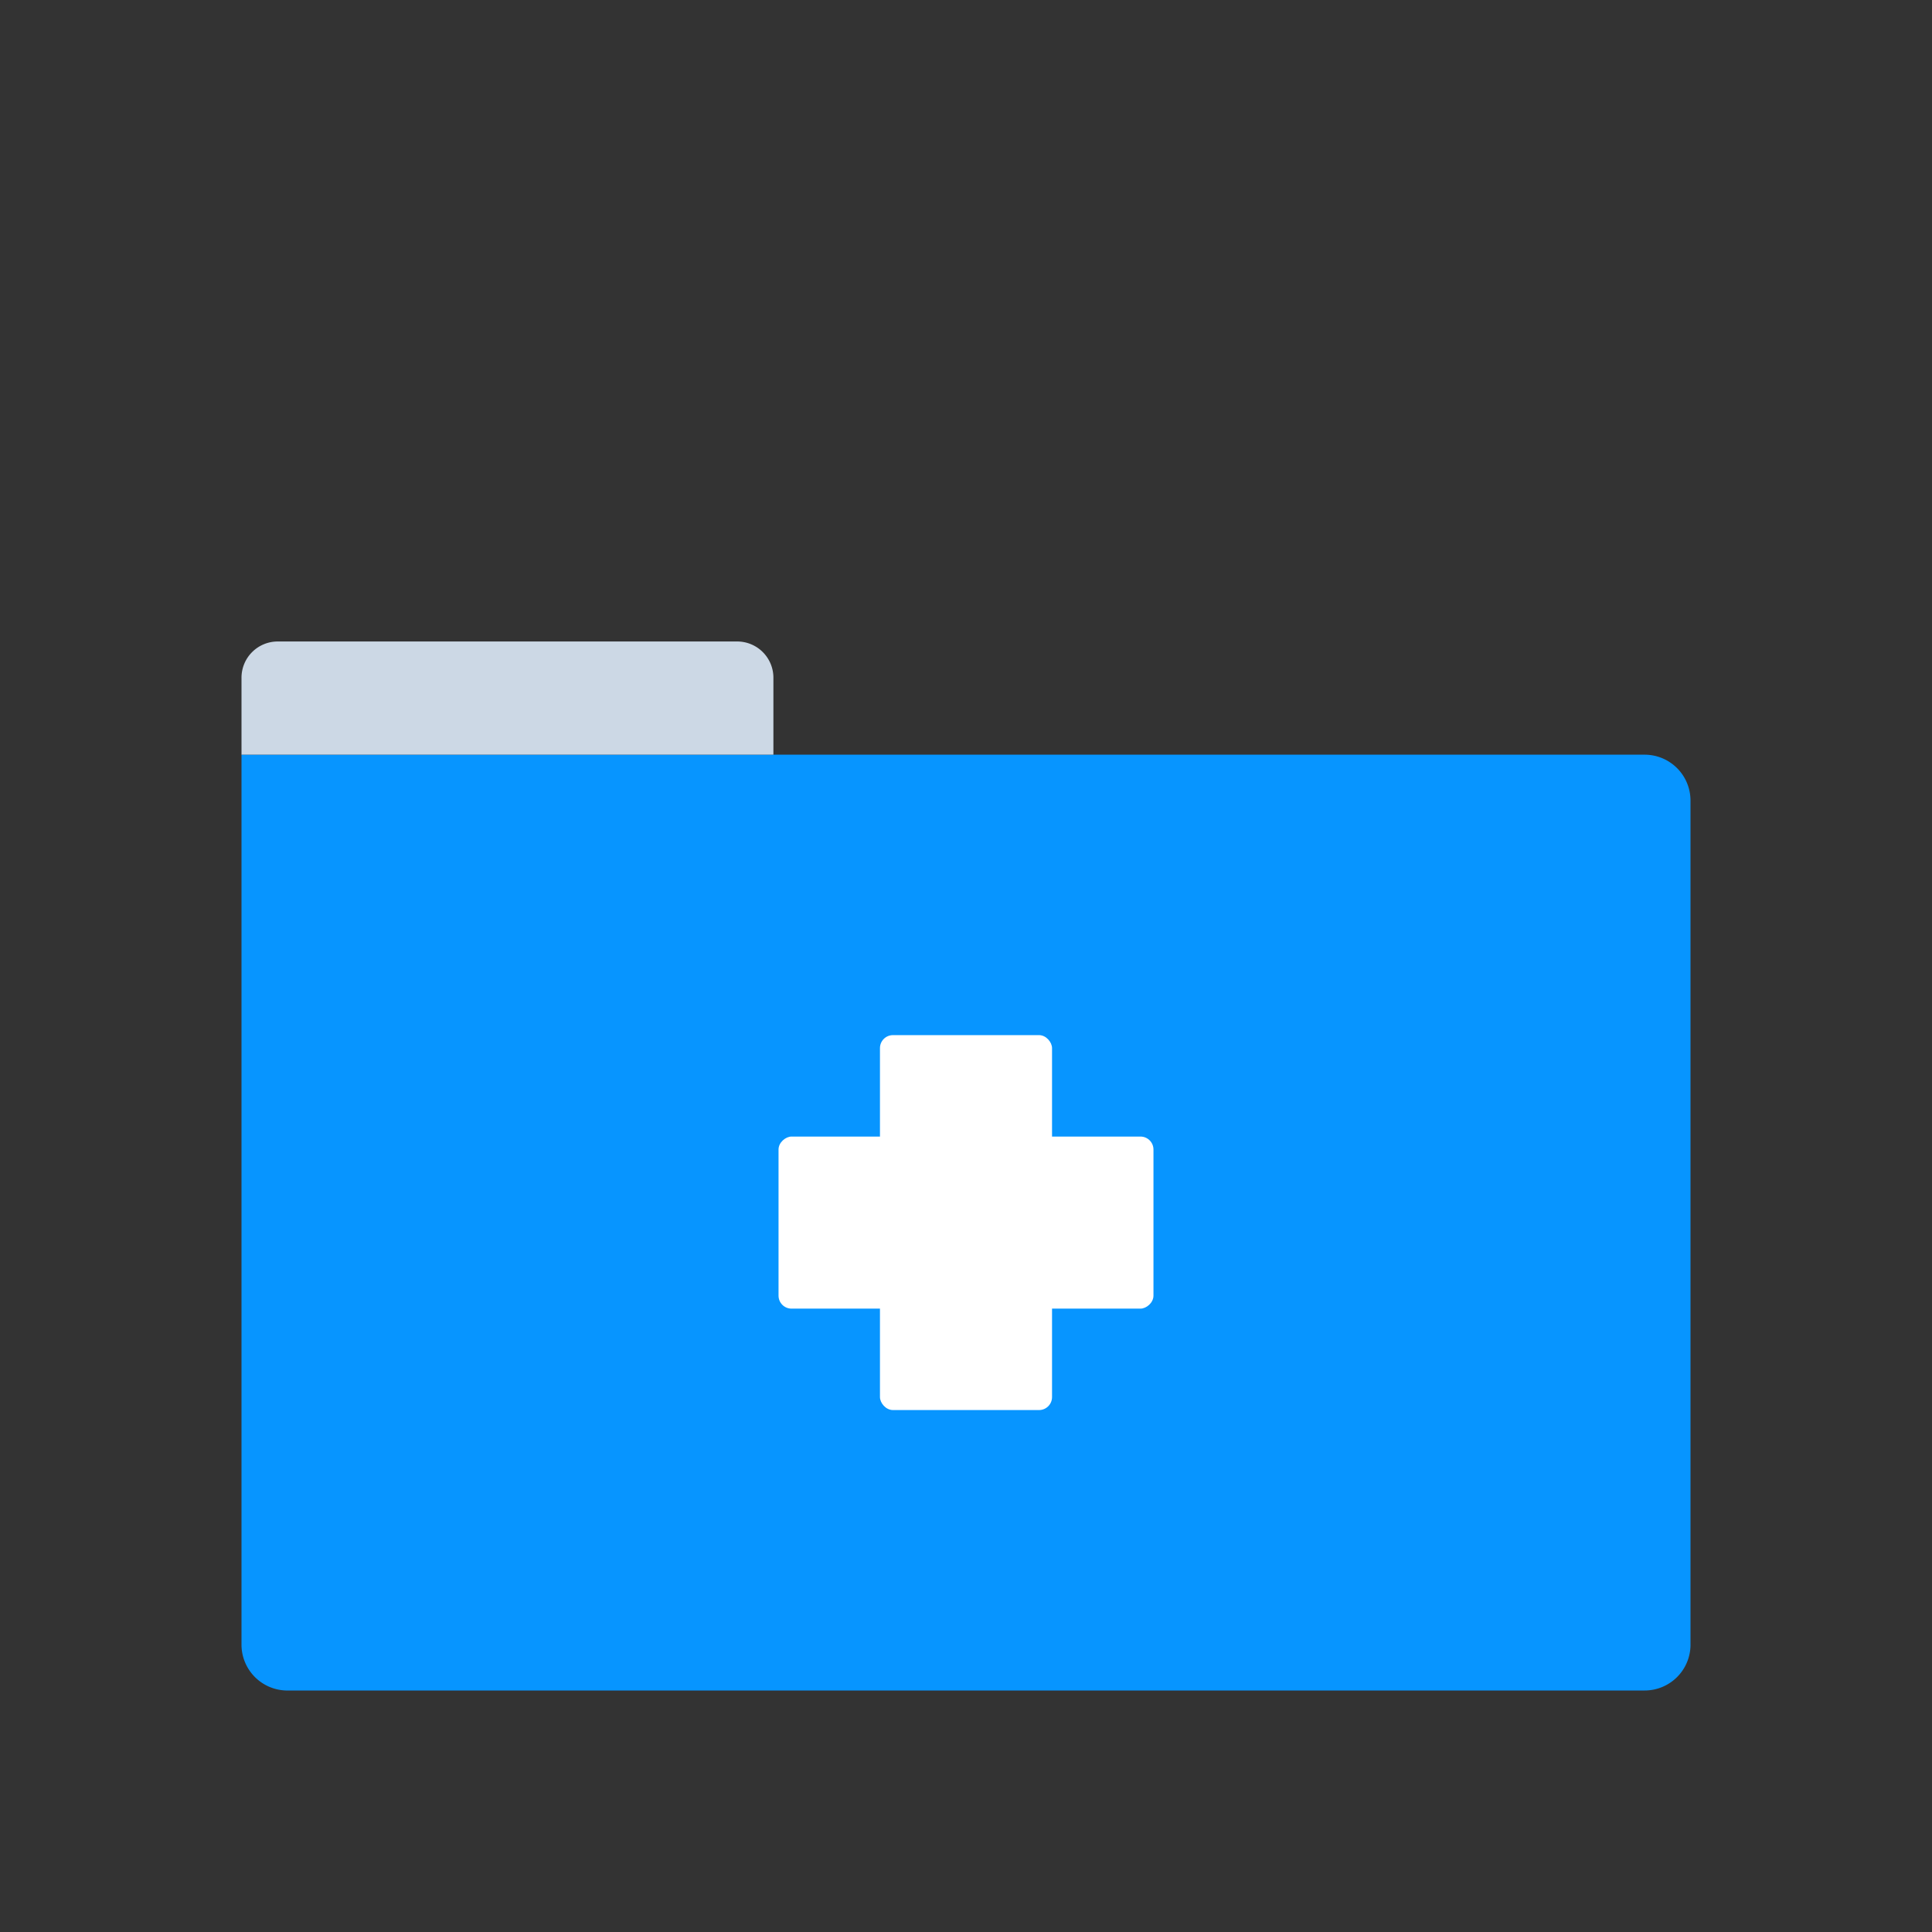<svg id="Layer_1" data-name="Layer 1" xmlns="http://www.w3.org/2000/svg" viewBox="0 0 64 64"><rect x="0" y="0" width="64" height="64" fill="#333333" stroke="none"/><defs><style>.cls-1{fill:#0795ff;}.cls-2{fill:#ccd8e5;}.cls-3{fill:#fff;}</style></defs><title>medical, medicine, healthcare, health, folder, file</title><path class="cls-1" d="M8,25H54.48A1.52,1.52,0,0,1,56,26.52v28A1.52,1.52,0,0,1,54.48,56h-45A1.52,1.52,0,0,1,8,54.48V25A0,0,0,0,1,8,25Z"/><path class="cls-2" d="M9.2,21.25H24.42a1.2,1.2,0,0,1,1.2,1.2V25a0,0,0,0,1,0,0H8a0,0,0,0,1,0,0V22.45A1.2,1.2,0,0,1,9.2,21.25Z"/><rect class="cls-3" x="29.15" y="34.29" width="5.7" height="12.42" rx="0.43"/><rect class="cls-3" x="29.15" y="34.29" width="5.7" height="12.42" rx="0.43" transform="translate(72.5 8.5) rotate(90)"/></svg>